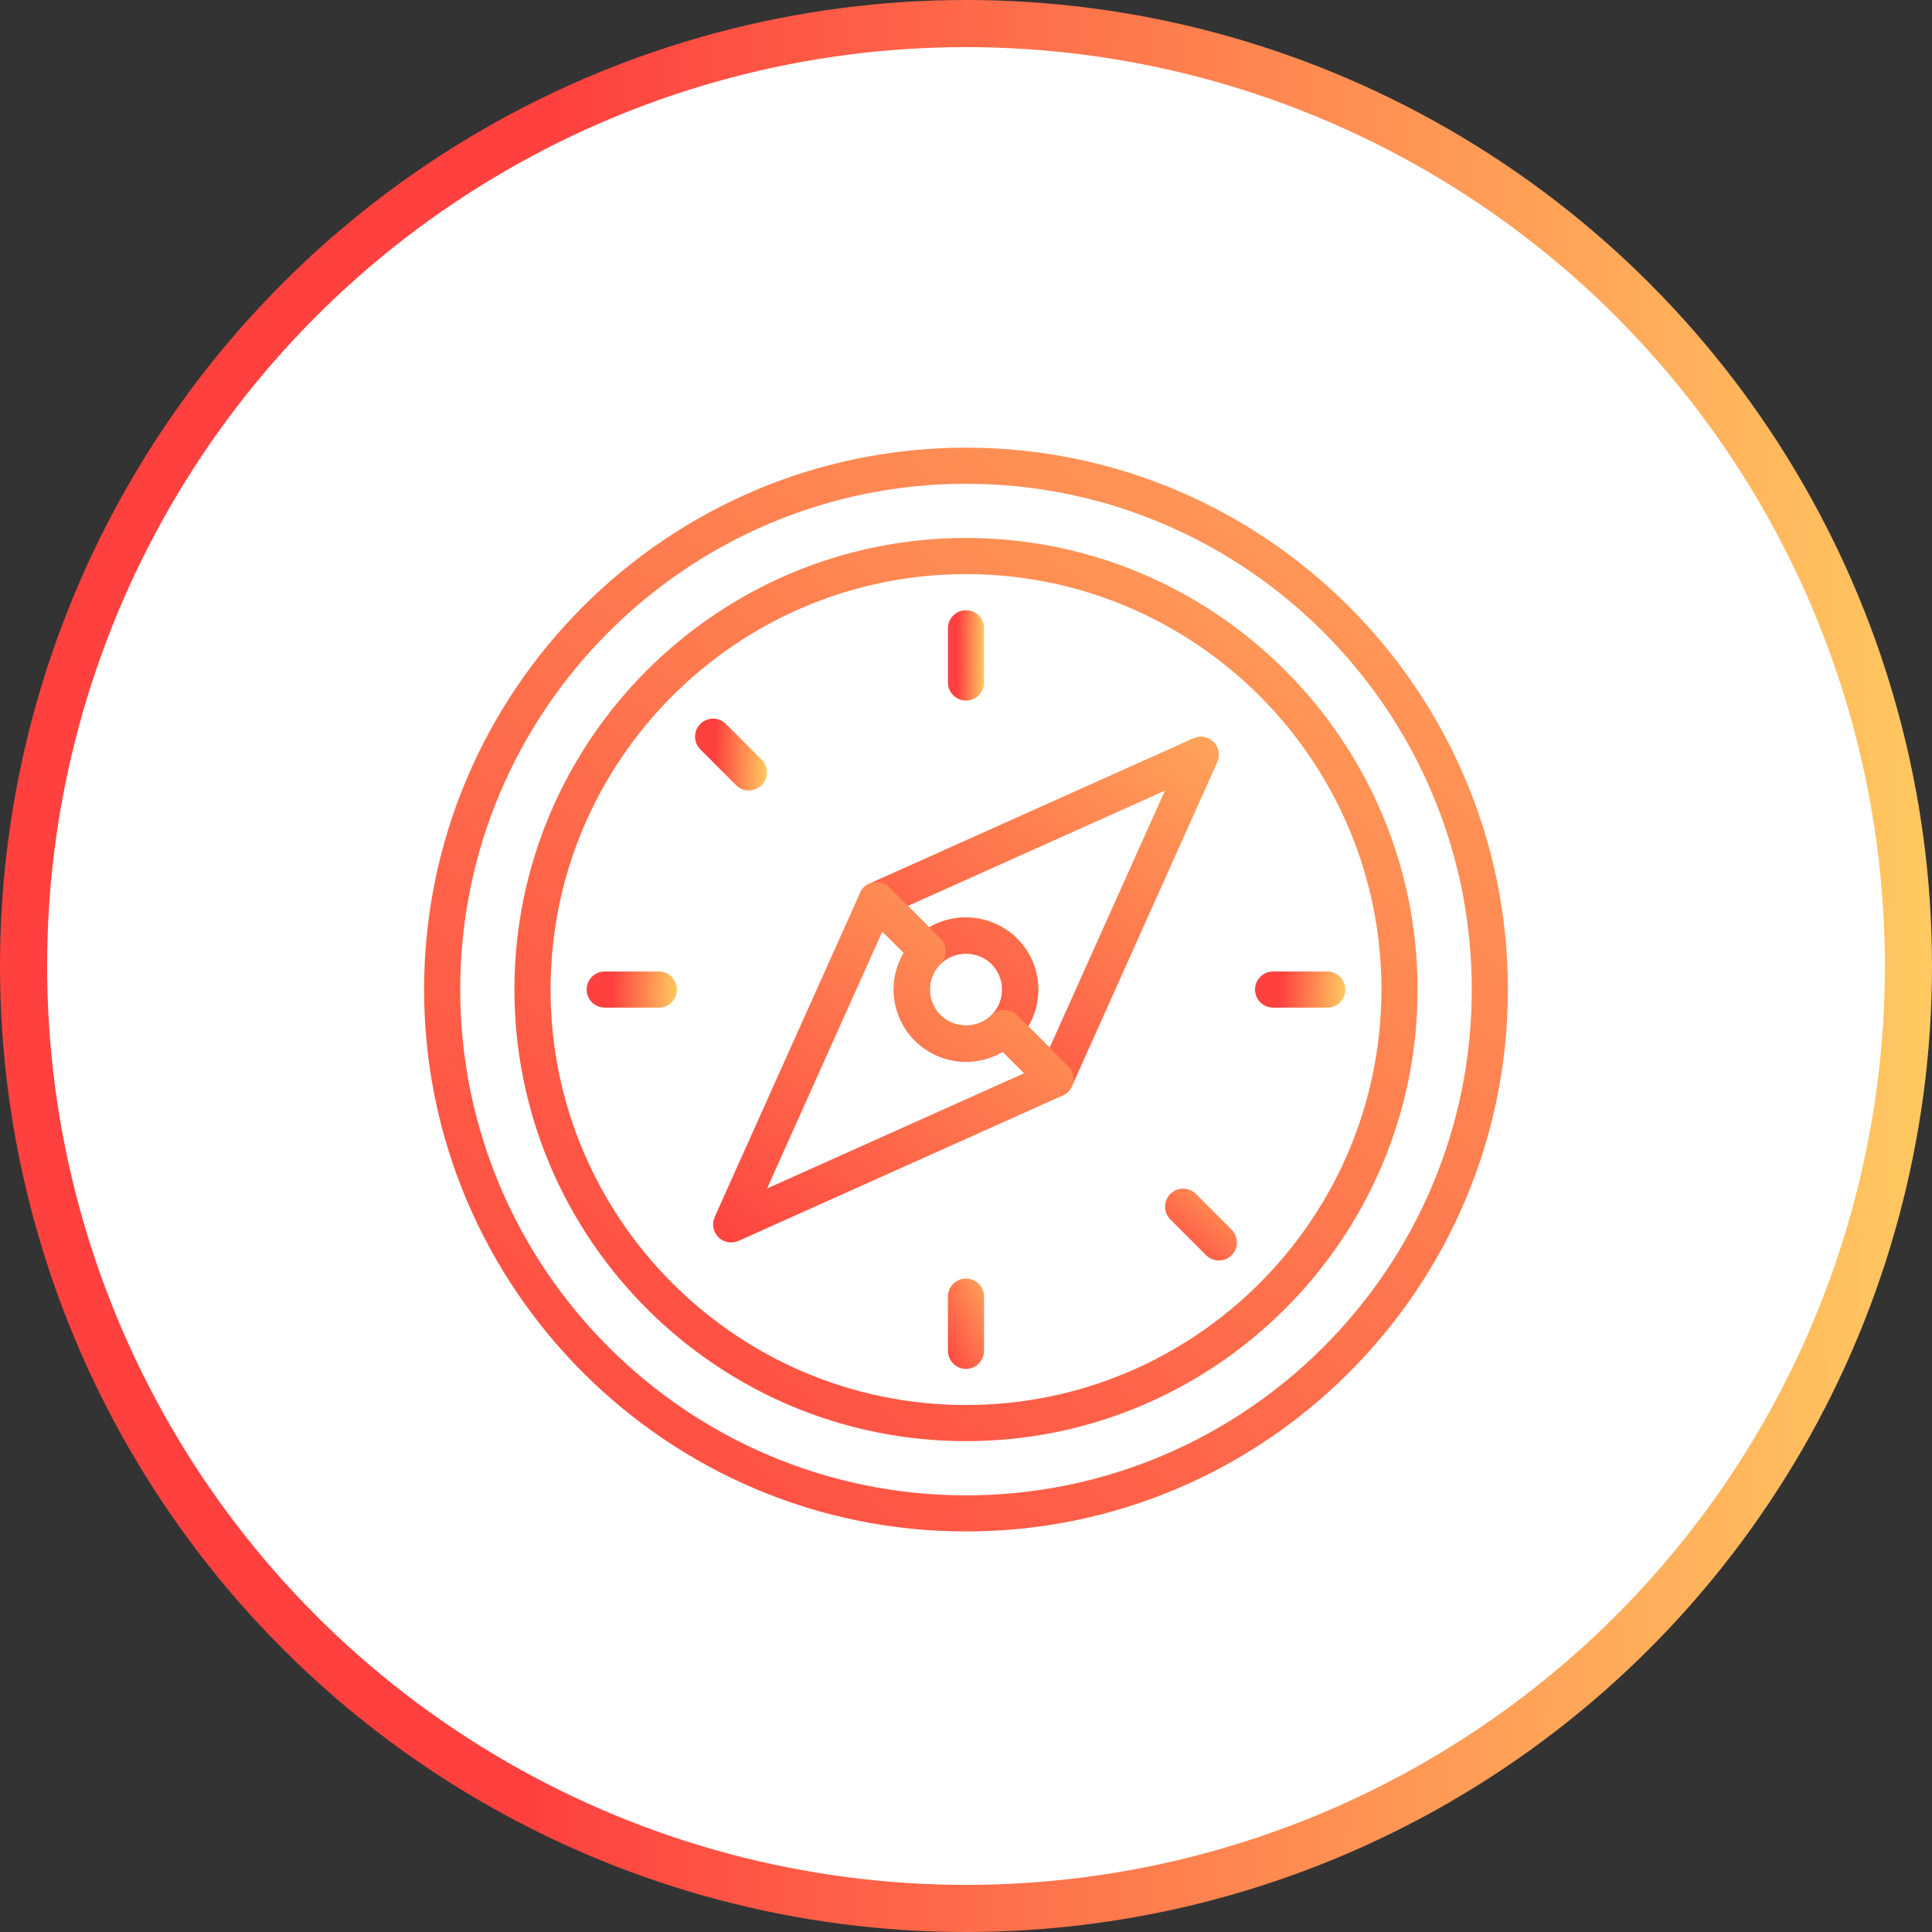 <svg width="82" height="82" viewBox="0 0 82 82" fill="none" xmlns="http://www.w3.org/2000/svg">
<rect x="0" y="0" width="82" height="82" fill="#333333" stroke="none"/>
<circle cx="41" cy="41" r="40" fill="white" stroke="url(#paint0_linear)" stroke-width="2"/>
<path d="M41 19C28.318 19 18 29.318 18 42C18 54.682 28.318 65 41 65C53.682 65 64 54.682 64 42C64 29.318 53.682 19 41 19ZM41 63.467C29.163 63.467 19.533 53.837 19.533 42C19.533 30.163 29.163 20.533 41 20.533C52.837 20.533 62.467 30.163 62.467 42C62.467 53.837 52.837 63.467 41 63.467Z" fill="url(#paint1_linear)"/>
<path d="M41 22.833C30.432 22.833 21.834 31.431 21.834 42C21.834 52.569 30.432 61.167 41 61.167C51.569 61.167 60.167 52.569 60.167 42C60.167 31.431 51.569 22.833 41 22.833ZM41 59.633C31.277 59.633 23.367 51.724 23.367 42C23.367 32.276 31.277 24.367 41 24.367C50.723 24.367 58.633 32.276 58.633 42C58.633 51.724 50.723 59.633 41 59.633Z" fill="url(#paint2_linear)"/>
<path d="M41 25.9C40.577 25.9 40.233 26.243 40.233 26.667V28.967C40.233 29.391 40.577 29.733 41 29.733C41.423 29.733 41.767 29.391 41.767 28.967V26.667C41.767 26.243 41.423 25.9 41 25.9Z" fill="url(#paint3_linear)"/>
<path d="M41 54.267C40.577 54.267 40.233 54.609 40.233 55.033V57.333C40.233 57.757 40.577 58.1 41 58.1C41.423 58.1 41.767 57.757 41.767 57.333V55.033C41.767 54.609 41.423 54.267 41 54.267Z" fill="url(#paint4_linear)"/>
<path d="M56.333 41.233H54.033C53.61 41.233 53.267 41.576 53.267 42C53.267 42.424 53.61 42.767 54.033 42.767H56.333C56.756 42.767 57.1 42.424 57.1 42C57.1 41.576 56.756 41.233 56.333 41.233Z" fill="url(#paint5_linear)"/>
<path d="M27.966 41.233H25.666C25.243 41.233 24.9 41.576 24.9 42C24.9 42.424 25.243 42.767 25.666 42.767H27.966C28.39 42.767 28.733 42.424 28.733 42C28.733 41.576 28.39 41.233 27.966 41.233Z" fill="url(#paint6_linear)"/>
<path d="M41 38.933C39.309 38.933 37.934 40.309 37.934 42C37.934 43.691 39.309 45.067 41 45.067C42.691 45.067 44.067 43.691 44.067 42C44.067 40.309 42.691 38.933 41 38.933ZM41 43.533C40.155 43.533 39.467 42.846 39.467 42C39.467 41.154 40.154 40.467 41 40.467C41.846 40.467 42.534 41.154 42.534 42C42.534 42.846 41.846 43.533 41 43.533Z" fill="url(#paint7_linear)"/>
<path d="M32.326 32.242L30.809 30.725C30.51 30.425 30.024 30.425 29.725 30.725C29.426 31.024 29.426 31.509 29.725 31.809L31.242 33.326C31.392 33.475 31.588 33.55 31.784 33.55C31.98 33.55 32.177 33.476 32.326 33.326C32.626 33.026 32.626 32.542 32.326 32.242Z" fill="url(#paint8_linear)"/>
<path d="M52.275 52.191L50.758 50.674C50.459 50.374 49.974 50.374 49.674 50.674C49.374 50.974 49.374 51.459 49.674 51.758L51.191 53.275C51.341 53.425 51.537 53.5 51.733 53.5C51.93 53.5 52.126 53.425 52.275 53.275C52.574 52.976 52.574 52.491 52.275 52.191Z" fill="url(#paint9_linear)"/>
<path d="M51.509 31.491C51.284 31.267 50.943 31.202 50.653 31.334L36.891 37.506C36.661 37.608 36.496 37.818 36.451 38.066C36.405 38.315 36.485 38.569 36.663 38.747L38.831 40.916C39.118 41.203 39.628 41.204 39.916 40.916C40.495 40.336 41.504 40.336 42.084 40.916C42.374 41.206 42.533 41.591 42.533 42C42.533 42.41 42.374 42.794 42.085 43.084C41.941 43.227 41.86 43.422 41.86 43.626C41.86 43.829 41.941 44.024 42.085 44.168L44.253 46.337C44.398 46.482 44.593 46.562 44.795 46.562C44.841 46.562 44.887 46.557 44.934 46.549C45.181 46.504 45.391 46.339 45.494 46.109L51.666 32.347C51.796 32.056 51.733 31.716 51.509 31.491ZM44.55 44.466L43.643 43.558C43.919 43.092 44.067 42.557 44.067 42C44.067 41.181 43.748 40.411 43.168 39.833C42.195 38.86 40.596 38.675 39.441 39.358L38.534 38.45L49.443 33.557L44.55 44.466Z" fill="url(#paint10_linear)"/>
<path d="M45.337 45.253L43.169 43.084C42.882 42.797 42.373 42.797 42.084 43.084C41.505 43.664 40.496 43.664 39.916 43.084C39.626 42.794 39.467 42.409 39.467 42C39.467 41.591 39.626 41.206 39.915 40.916C40.059 40.773 40.14 40.578 40.14 40.374C40.14 40.171 40.059 39.976 39.915 39.832L37.747 37.663C37.569 37.485 37.316 37.408 37.066 37.451C36.819 37.497 36.609 37.661 36.506 37.891L30.334 51.653C30.204 51.944 30.267 52.284 30.491 52.509C30.638 52.655 30.834 52.733 31.034 52.733C31.139 52.733 31.247 52.712 31.347 52.666L45.109 46.494C45.339 46.392 45.504 46.182 45.549 45.934C45.595 45.685 45.515 45.431 45.337 45.253ZM32.557 50.443L37.45 39.534L38.358 40.442C38.081 40.908 37.934 41.443 37.934 42C37.934 42.819 38.252 43.589 38.832 44.167C39.805 45.14 41.404 45.325 42.559 44.642L43.467 45.55L32.557 50.443Z" fill="url(#paint11_linear)"/>
<defs>
<linearGradient id="paint0_linear" x1="23.897" y1="-3.05326e-05" x2="94.791" y2="1.106" gradientUnits="userSpaceOnUse">
<stop stop-color="#FE413F"/>
<stop offset="1" stop-color="#FFE568"/>
</linearGradient>
<linearGradient id="paint1_linear" x1="100.866" y1="-7.187" x2="19.076" y2="88.421" gradientUnits="userSpaceOnUse">
<stop stop-color="#FFE66C"/>
<stop offset="0.872" stop-color="#FE413F"/>
</linearGradient>
<linearGradient id="paint2_linear" x1="90.889" y1="1.011" x2="22.73" y2="80.684" gradientUnits="userSpaceOnUse">
<stop stop-color="#FFE66C"/>
<stop offset="0.872" stop-color="#FE413F"/>
</linearGradient>
<linearGradient id="paint3_linear" x1="40.68" y1="25.9" x2="42.006" y2="25.908" gradientUnits="userSpaceOnUse">
<stop stop-color="#FE413F"/>
<stop offset="1" stop-color="#FFE568"/>
</linearGradient>
<linearGradient id="paint4_linear" x1="42.995" y1="52.084" x2="37.702" y2="54.56" gradientUnits="userSpaceOnUse">
<stop stop-color="#FFE66C"/>
<stop offset="0.872" stop-color="#FE413F"/>
</linearGradient>
<linearGradient id="paint5_linear" x1="54.384" y1="41.233" x2="57.694" y2="41.362" gradientUnits="userSpaceOnUse">
<stop stop-color="#FE413F"/>
<stop offset="1" stop-color="#FFE568"/>
</linearGradient>
<linearGradient id="paint6_linear" x1="26.017" y1="41.233" x2="29.327" y2="41.362" gradientUnits="userSpaceOnUse">
<stop stop-color="#FE413F"/>
<stop offset="1" stop-color="#FFE568"/>
</linearGradient>
<linearGradient id="paint7_linear" x1="48.982" y1="35.442" x2="38.077" y2="48.189" gradientUnits="userSpaceOnUse">
<stop stop-color="#FFE66C"/>
<stop offset="0.872" stop-color="#FE413F"/>
</linearGradient>
<linearGradient id="paint8_linear" x1="30.39" y1="30.5" x2="33.027" y2="30.541" gradientUnits="userSpaceOnUse">
<stop stop-color="#FE413F"/>
<stop offset="1" stop-color="#FFE568"/>
</linearGradient>
<linearGradient id="paint9_linear" x1="54.944" y1="48.713" x2="49.52" y2="55.053" gradientUnits="userSpaceOnUse">
<stop stop-color="#FFE66C"/>
<stop offset="0.872" stop-color="#FE413F"/>
</linearGradient>
<linearGradient id="paint10_linear" x1="63.991" y1="22.559" x2="36.794" y2="54.348" gradientUnits="userSpaceOnUse">
<stop stop-color="#FFE66C"/>
<stop offset="0.872" stop-color="#FE413F"/>
</linearGradient>
<linearGradient id="paint11_linear" x1="57.819" y1="28.733" x2="30.626" y2="60.521" gradientUnits="userSpaceOnUse">
<stop stop-color="#FFE66C"/>
<stop offset="0.872" stop-color="#FE413F"/>
</linearGradient>
</defs>
</svg>
